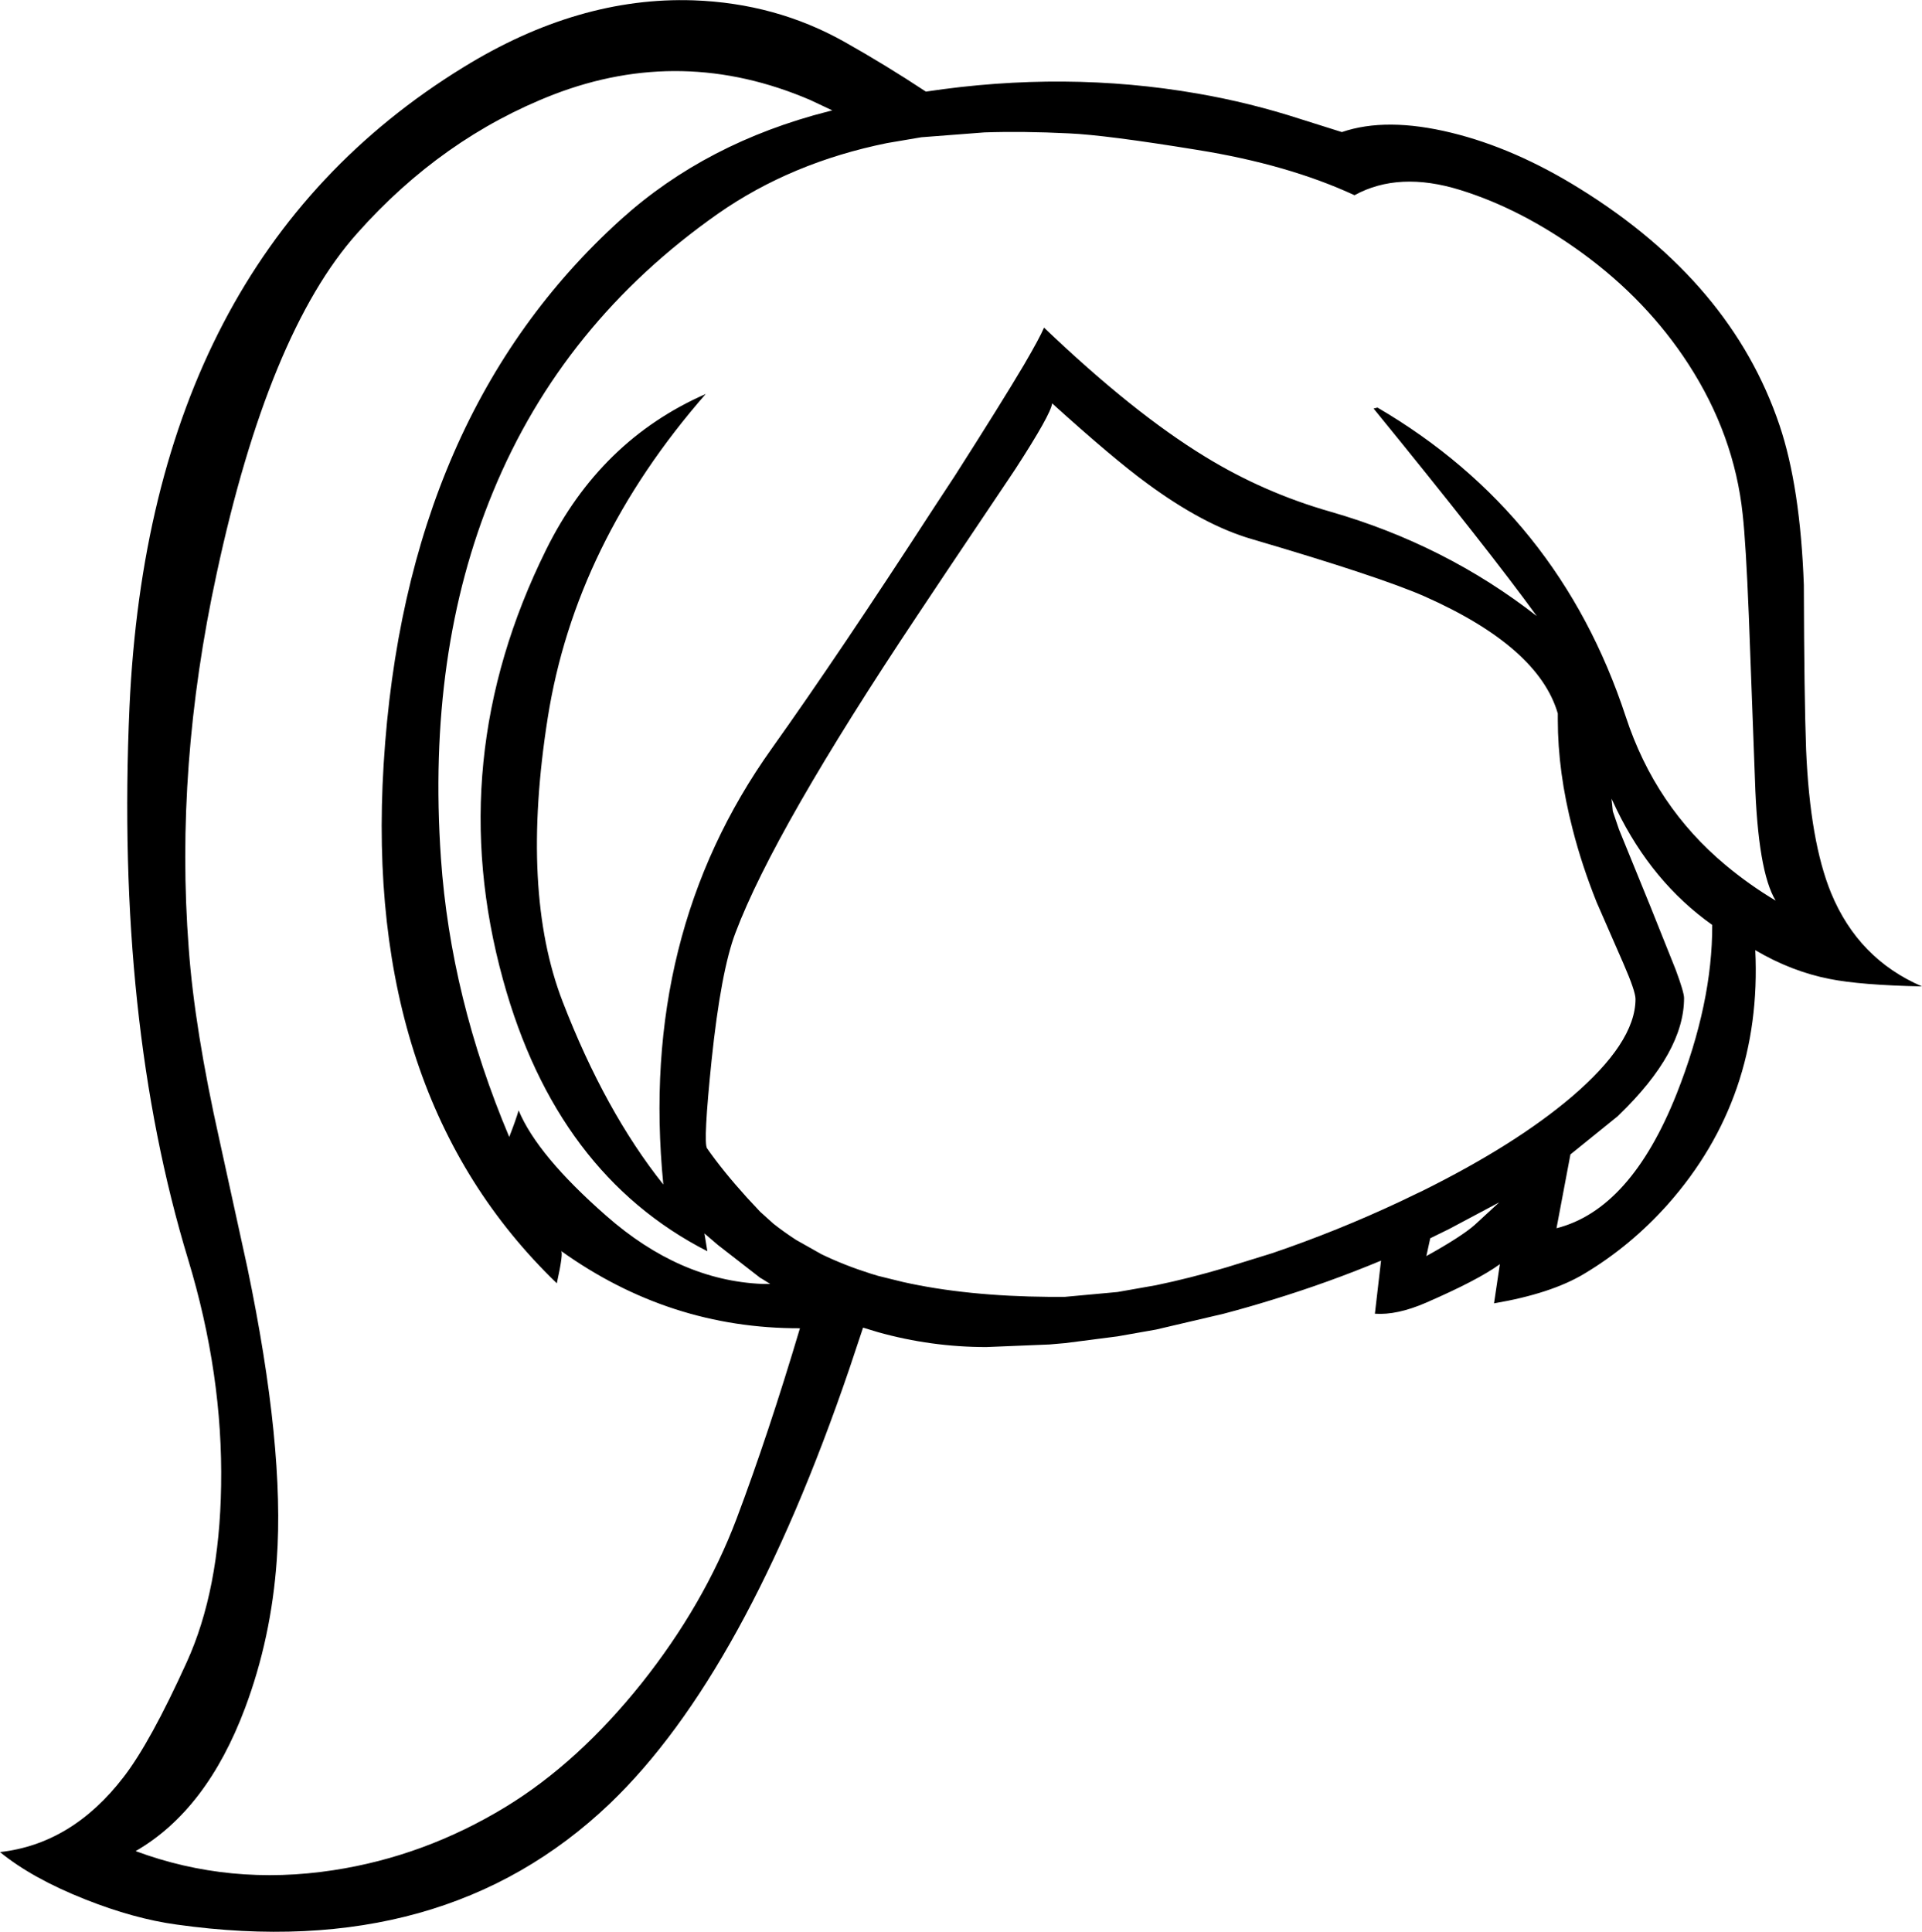 <?xml version="1.0" encoding="UTF-8" standalone="no"?>
<svg xmlns:xlink="http://www.w3.org/1999/xlink" height="298.35px" width="296.85px" xmlns="http://www.w3.org/2000/svg">
  <g transform="matrix(1, 0, 0, 1, 164.5, 335.3)">
    <path d="M20.45 -320.85 Q28.55 -319.45 36.4 -316.9 L42.75 -314.9 Q49.6 -317.25 59.65 -314.8 69.5 -312.4 79.6 -306.1 102.95 -291.6 110.35 -269.6 113.55 -260.1 114.1 -244.95 114.15 -227.65 114.45 -219.5 115.05 -205.35 118.3 -197.4 122.5 -187.2 132.35 -182.95 122.85 -183.15 118.1 -184.1 112.2 -185.25 106.6 -188.55 107.7 -165.8 93.1 -149.3 87.35 -142.85 80.15 -138.55 75.05 -135.5 66.25 -134.0 L67.15 -140.05 Q63.8 -137.6 55.75 -134.1 51.25 -132.15 47.85 -132.4 L48.8 -140.6 Q40.65 -137.2 32.0 -134.55 28.3 -133.4 24.5 -132.4 L14.05 -129.95 8.1 -128.9 -0.05 -127.85 -0.1 -127.85 -2.4 -127.65 -12.15 -127.25 Q-20.7 -127.25 -28.9 -129.55 L-31.2 -130.25 -33.3 -123.95 Q-49.4 -76.75 -70.3 -56.75 -95.95 -32.25 -137.2 -38.05 -143.8 -38.95 -151.35 -41.95 -159.55 -45.2 -164.5 -49.25 -153.35 -50.5 -145.4 -60.85 -141.3 -66.15 -135.65 -78.6 -130.6 -89.7 -130.35 -105.8 -130.05 -123.0 -135.45 -140.8 -146.65 -177.7 -144.5 -226.1 -141.35 -295.15 -92.95 -324.9 -75.2 -335.85 -57.4 -335.25 -44.7 -334.8 -34.1 -328.85 -27.7 -325.25 -21.5 -321.15 0.05 -324.4 20.45 -320.85 M20.4 -312.15 Q6.3 -314.45 0.6 -314.7 -6.5 -315.05 -12.45 -314.85 L-22.2 -314.1 -27.5 -313.2 Q-42.3 -310.2 -53.6 -302.3 -77.6 -285.45 -88.35 -259.35 -98.6 -234.55 -96.4 -202.75 -94.9 -181.15 -85.85 -159.7 -84.85 -162.25 -84.4 -163.8 -81.5 -156.85 -70.9 -147.55 -59.55 -137.55 -46.8 -137.0 L-45.55 -137.0 -46.75 -137.75 -47.1 -137.95 -53.6 -143.0 -55.7 -144.8 -55.25 -142.05 Q-78.55 -153.95 -86.8 -183.95 -96.2 -218.0 -80.15 -250.4 -71.8 -267.3 -55.5 -274.45 -75.65 -251.4 -79.9 -224.45 -84.15 -197.55 -77.6 -180.6 -71.05 -163.65 -62.05 -152.35 -65.85 -190.9 -45.3 -219.7 -35.0 -234.15 -20.25 -256.9 L-17.0 -261.85 Q-9.85 -273.05 -6.35 -278.95 -3.9 -283.15 -3.25 -284.7 10.5 -271.55 21.65 -264.75 30.7 -259.2 41.05 -256.25 58.75 -251.15 72.85 -240.15 65.5 -250.3 47.65 -272.2 L48.25 -272.35 Q76.3 -255.95 86.6 -224.6 91.15 -210.75 102.0 -201.7 105.65 -198.65 109.75 -196.2 107.0 -200.7 106.55 -214.9 L105.6 -240.3 Q105.15 -251.45 104.65 -255.9 103.35 -268.15 96.25 -279.1 89.9 -288.9 79.9 -296.2 70.55 -303.0 61.05 -305.95 51.55 -308.9 44.7 -305.15 34.45 -309.9 20.4 -312.15 M12.65 -260.65 Q7.45 -264.45 -2.0 -273.0 -2.2 -271.3 -7.65 -262.9 L-8.45 -261.7 -18.15 -247.25 -22.75 -240.35 Q-44.9 -207.15 -50.9 -191.25 -53.15 -185.35 -54.6 -171.5 -55.9 -158.85 -55.3 -157.95 -52.9 -154.5 -49.15 -150.35 L-47.1 -148.15 -45.05 -146.3 Q-43.4 -145.0 -41.55 -143.8 L-37.65 -141.6 Q-34.15 -139.9 -30.05 -138.6 L-28.9 -138.25 -28.7 -138.2 -25.05 -137.3 Q-15.25 -135.1 -2.4 -135.0 L-1.4 -135.0 -0.1 -135.0 -0.05 -135.0 8.1 -135.75 14.05 -136.8 Q19.15 -137.85 24.9 -139.55 L32.0 -141.75 Q42.0 -145.15 51.7 -149.7 L54.3 -150.95 55.25 -151.4 Q69.55 -158.5 78.25 -165.9 83.1 -170.05 85.55 -173.75 88.1 -177.6 88.1 -181.0 88.1 -182.2 86.25 -186.45 L82.1 -195.95 Q79.8 -201.7 78.4 -207.2 76.1 -216.05 76.1 -224.15 L76.1 -225.1 Q73.1 -235.4 55.5 -243.2 48.55 -246.25 28.8 -252.05 21.4 -254.2 12.65 -260.65 M85.55 -207.2 L90.4 -195.3 94.3 -185.55 Q95.6 -182.05 95.6 -181.15 95.6 -172.8 85.55 -163.1 L85.35 -162.9 78.05 -157.0 75.9 -145.6 Q87.35 -148.5 94.45 -166.35 100.0 -180.4 99.95 -192.45 90.65 -199.05 85.2 -210.25 L84.4 -211.95 84.6 -210.0 85.55 -207.2 M63.25 -146.1 L67.05 -149.6 59.35 -145.5 56.4 -144.05 55.8 -141.3 Q61.2 -144.3 63.25 -146.1 M-39.35 -319.85 Q-59.15 -328.35 -79.0 -320.7 -96.25 -314.0 -109.35 -299.25 -123.05 -283.9 -131.05 -246.65 -137.5 -216.9 -135.35 -188.8 -134.45 -176.4 -130.6 -159.2 L-126.3 -139.55 Q-120.5 -111.7 -121.75 -94.4 -122.6 -82.3 -126.65 -71.5 -132.55 -55.75 -143.55 -49.4 -129.0 -44.0 -113.0 -46.45 -98.95 -48.6 -86.45 -56.2 -75.2 -63.05 -65.35 -75.4 -55.75 -87.5 -50.75 -100.7 -45.85 -113.7 -40.95 -130.15 -61.1 -130.1 -77.85 -142.1 -77.45 -141.85 -78.5 -137.1 -108.4 -165.9 -105.25 -217.2 -101.95 -271.3 -68.55 -301.45 -55.4 -313.3 -36.55 -318.1 L-35.95 -318.25 -39.35 -319.85" fill="#000000" fill-rule="evenodd" stroke="none"/>
  </g>
</svg>
